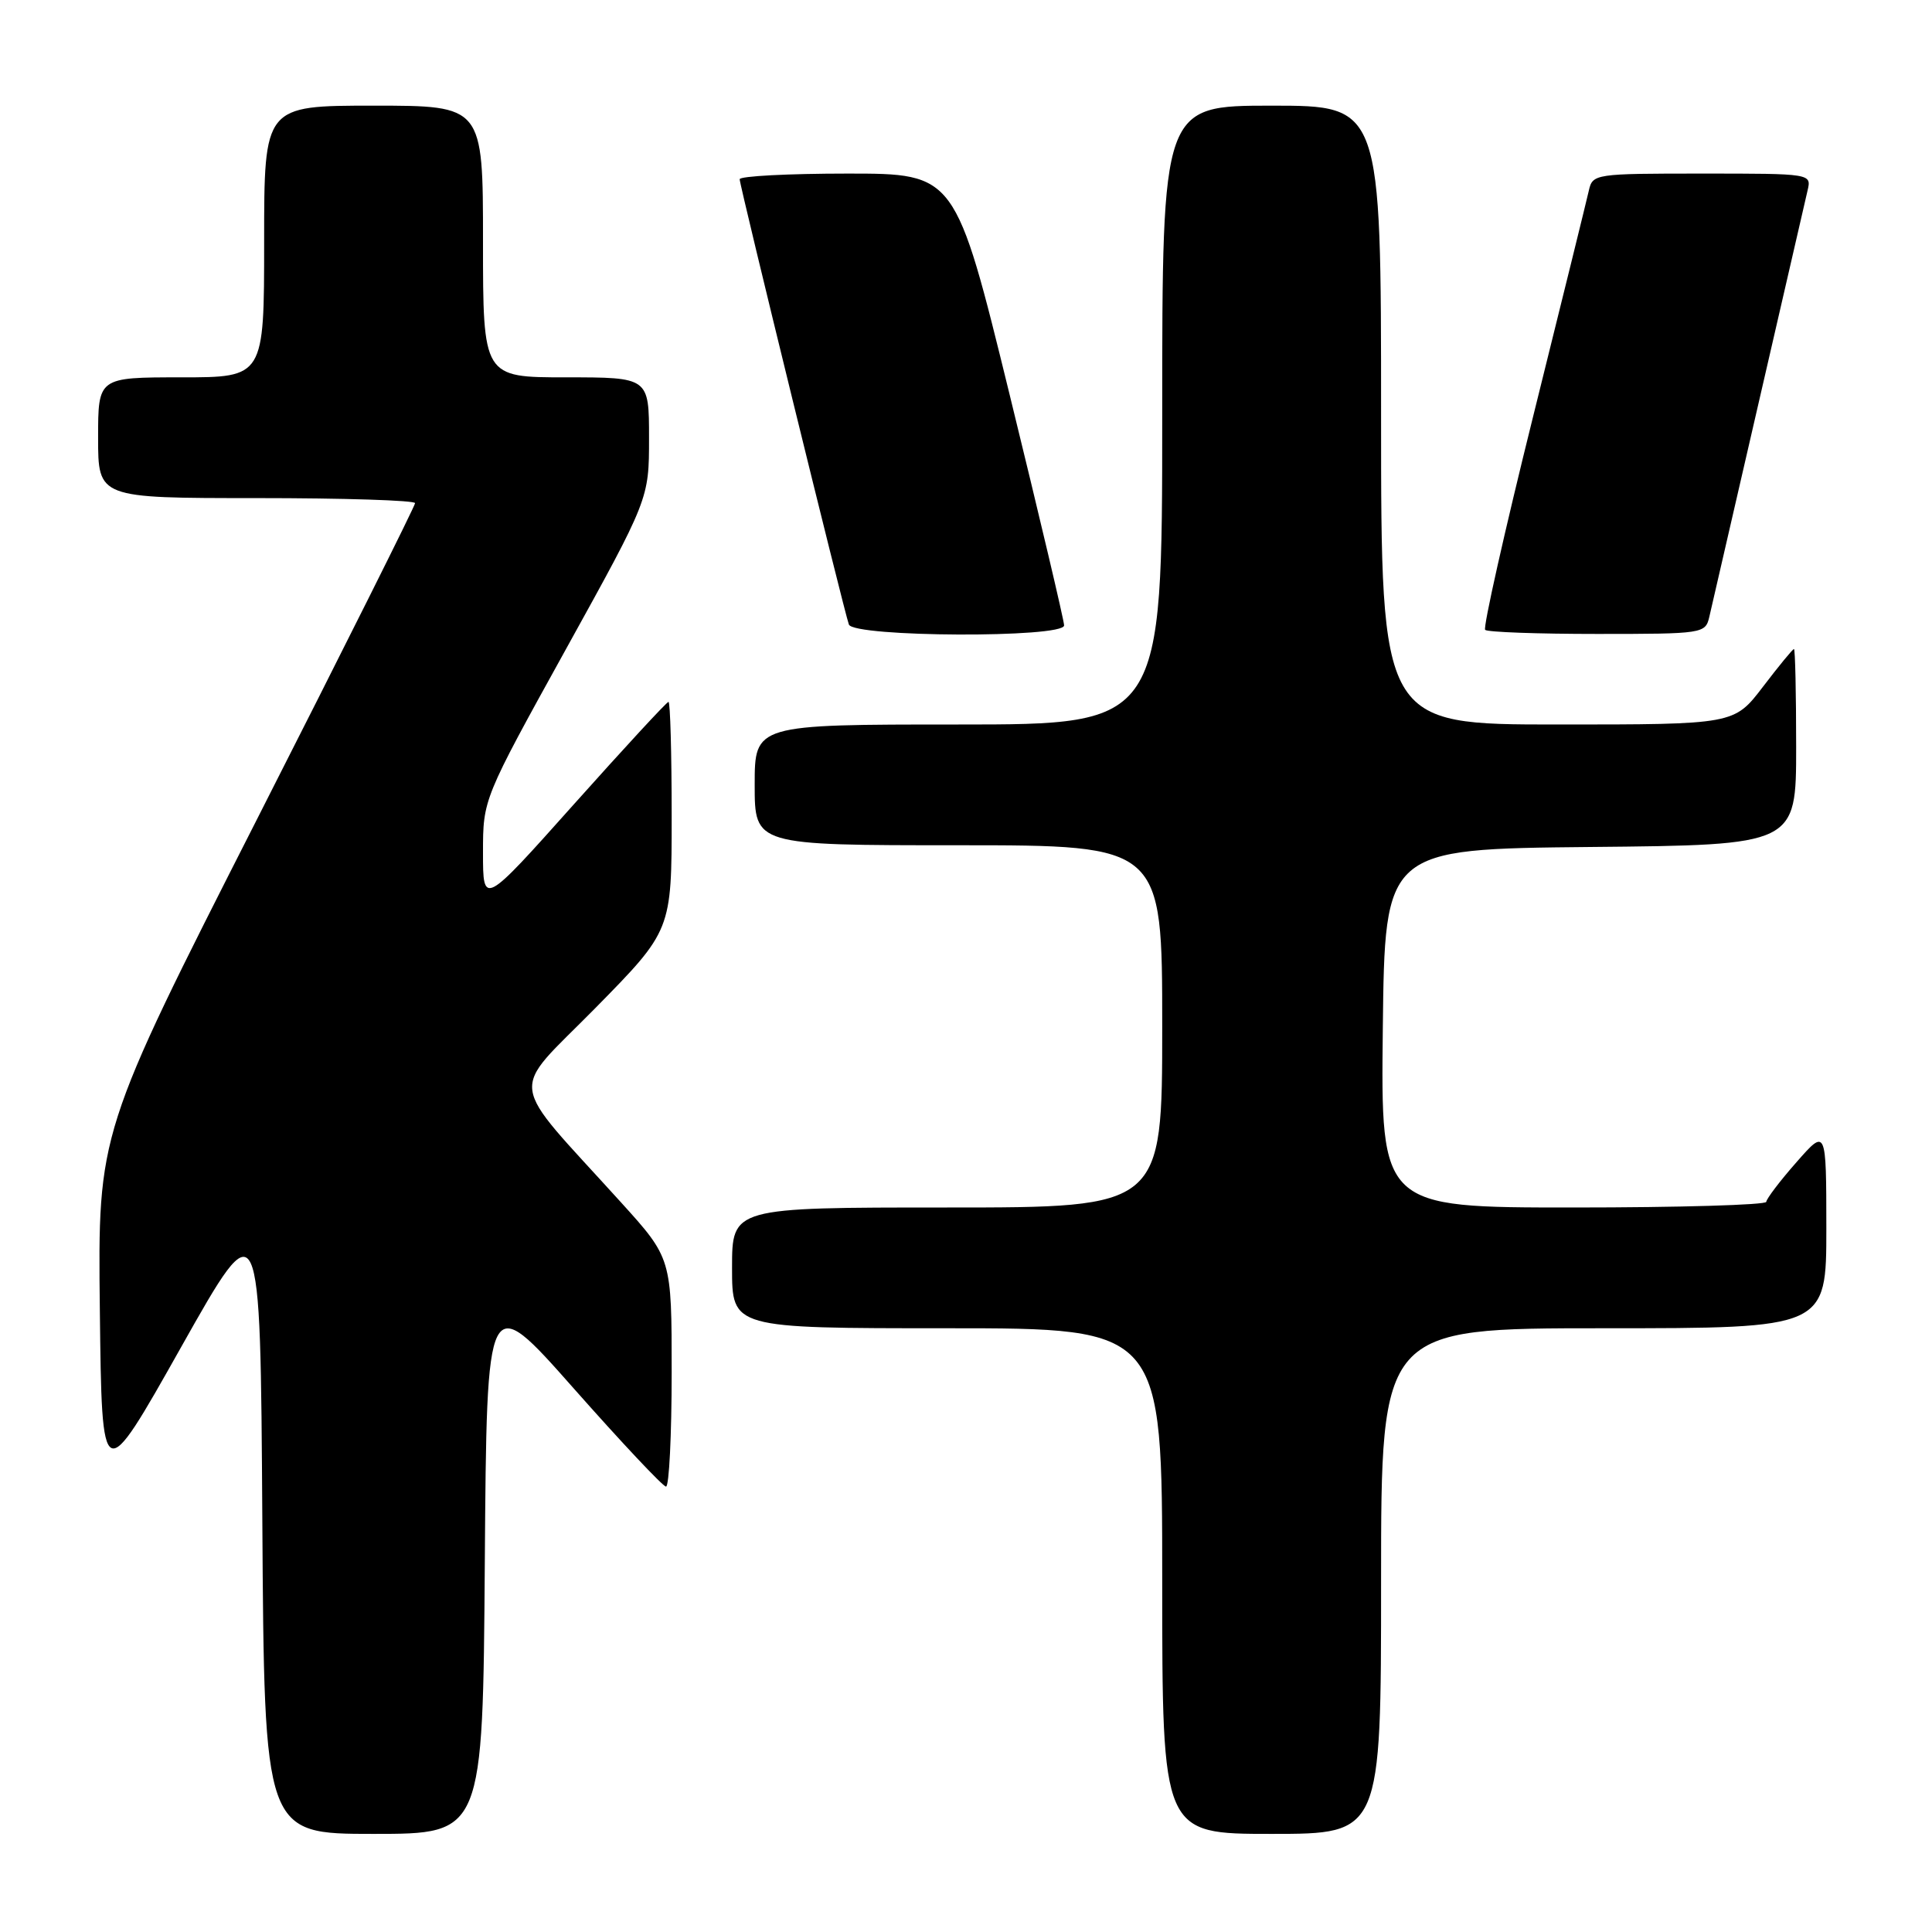 <?xml version="1.0" encoding="UTF-8" standalone="no"?>
<!DOCTYPE svg PUBLIC "-//W3C//DTD SVG 1.1//EN" "http://www.w3.org/Graphics/SVG/1.1/DTD/svg11.dtd" >
<svg xmlns="http://www.w3.org/2000/svg" xmlns:xlink="http://www.w3.org/1999/xlink" version="1.1" viewBox="0 0 256 256">
 <g >
 <path fill="currentColor"
d=" M 64.24 206.97 C 64.50 170.95 64.50 170.95 76.00 183.95 C 82.33 191.11 87.84 196.97 88.25 196.98 C 88.66 196.99 89.00 190.19 89.00 181.86 C 89.00 166.73 89.00 166.73 82.25 159.28 C 67.02 142.46 67.38 145.26 78.87 133.59 C 89.00 123.29 89.00 123.29 89.00 108.14 C 89.00 99.82 88.81 93.00 88.58 93.00 C 88.35 93.00 82.73 99.09 76.08 106.53 C 64.00 120.06 64.00 120.06 64.00 112.98 C 64.00 105.89 64.00 105.89 75.00 86.00 C 86.00 66.11 86.00 66.11 86.00 58.05 C 86.00 50.00 86.00 50.00 75.00 50.00 C 64.00 50.00 64.00 50.00 64.00 32.00 C 64.00 14.00 64.00 14.00 49.50 14.00 C 35.00 14.00 35.00 14.00 35.00 32.00 C 35.00 50.00 35.00 50.00 24.00 50.00 C 13.00 50.00 13.00 50.00 13.00 58.00 C 13.00 66.00 13.00 66.00 34.00 66.00 C 45.55 66.00 55.00 66.30 55.00 66.67 C 55.00 67.03 45.54 85.95 33.98 108.70 C 12.96 150.07 12.96 150.07 13.23 173.61 C 13.50 197.15 13.50 197.15 24.00 178.50 C 34.50 159.85 34.50 159.85 34.76 201.43 C 35.02 243.00 35.02 243.00 49.50 243.00 C 63.98 243.00 63.98 243.00 64.24 206.97 Z  M 183.00 209.50 C 183.00 176.00 183.00 176.00 212.50 176.00 C 242.00 176.00 242.00 176.00 242.00 162.75 C 241.99 149.50 241.99 149.50 238.04 154.00 C 235.86 156.47 234.07 158.84 234.04 159.25 C 234.02 159.66 222.52 160.00 208.48 160.00 C 182.96 160.00 182.96 160.00 183.23 136.25 C 183.50 112.50 183.50 112.50 210.75 112.23 C 238.00 111.97 238.00 111.97 238.00 98.98 C 238.00 91.84 237.87 86.00 237.71 86.00 C 237.54 86.00 235.70 88.25 233.60 91.00 C 229.78 96.00 229.78 96.00 206.39 96.00 C 183.00 96.00 183.00 96.00 183.00 55.00 C 183.00 14.00 183.00 14.00 168.50 14.00 C 154.00 14.00 154.00 14.00 154.00 55.00 C 154.00 96.00 154.00 96.00 127.00 96.00 C 100.00 96.00 100.00 96.00 100.00 104.00 C 100.00 112.00 100.00 112.00 127.00 112.00 C 154.00 112.00 154.00 112.00 154.00 136.00 C 154.00 160.00 154.00 160.00 125.50 160.00 C 97.00 160.00 97.00 160.00 97.00 168.00 C 97.00 176.00 97.00 176.00 125.50 176.00 C 154.00 176.00 154.00 176.00 154.00 209.50 C 154.00 243.00 154.00 243.00 168.50 243.00 C 183.00 243.00 183.00 243.00 183.00 209.50 Z  M 141.00 82.87 C 141.00 82.25 137.76 68.53 133.80 52.37 C 126.60 23.00 126.60 23.00 112.30 23.00 C 104.44 23.00 98.00 23.34 98.01 23.75 C 98.02 24.66 111.84 80.99 112.48 82.75 C 113.10 84.44 141.00 84.56 141.00 82.87 Z  M 226.49 81.75 C 226.78 80.51 229.71 67.80 233.00 53.50 C 236.29 39.20 239.22 26.49 239.51 25.25 C 240.04 23.00 240.04 23.00 225.54 23.00 C 211.32 23.00 211.03 23.04 210.53 25.25 C 210.25 26.49 206.93 39.97 203.14 55.21 C 199.35 70.45 196.50 83.16 196.79 83.46 C 197.09 83.76 203.77 84.00 211.65 84.00 C 225.67 84.00 225.97 83.95 226.49 81.75 Z "/>
</g>
</svg>